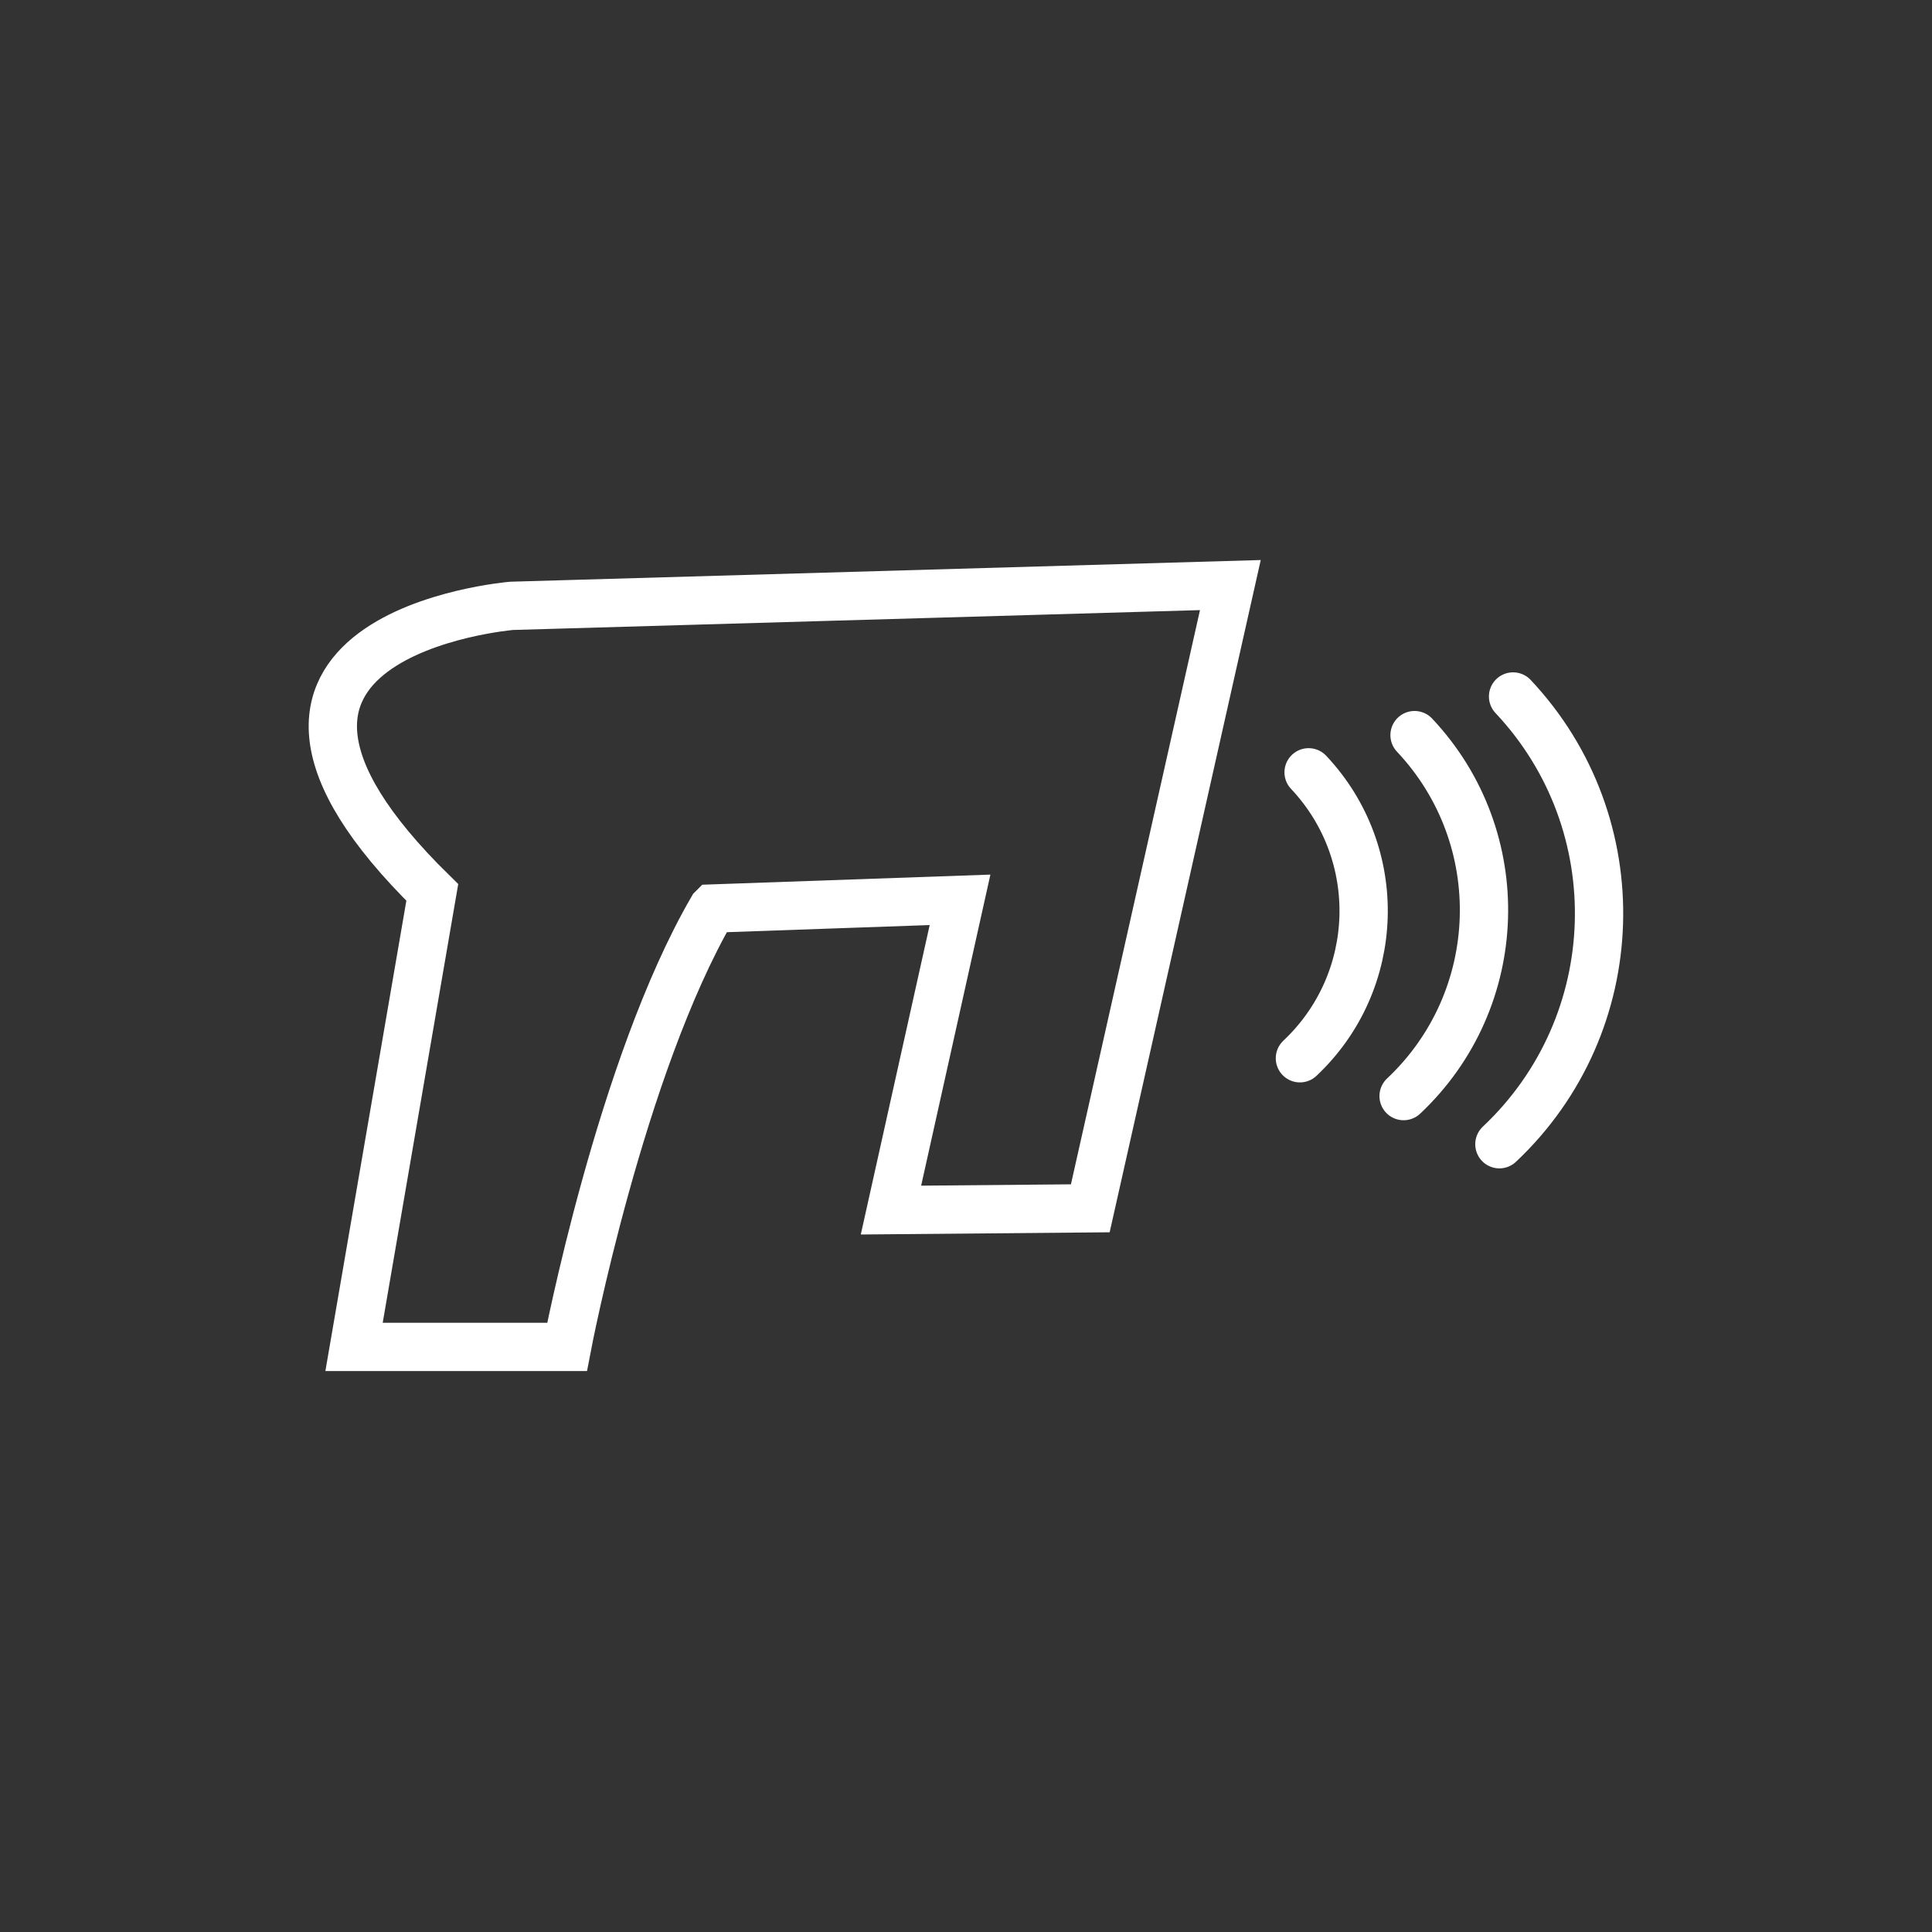 <?xml version="1.0" encoding="UTF-8"?>
<svg id="Layer_1" data-name="Layer 1" xmlns="http://www.w3.org/2000/svg" viewBox="0 0 120 120">
  <rect x="0" y="0" width="120" height="120" fill="#333333" stroke="none"/>
  <defs>
    <style>
      .cls-1 {
        stroke-miterlimit: 10;
      }

      .cls-1, .cls-2 {
        fill: none;
        stroke: #fff;
        stroke-width: 3px;
      }

      .cls-2 {
        stroke-linecap: round;
        stroke-linejoin: round;
      }
    </style>
  </defs>
  <path class="cls-1" d="m44.26,56.43l15.37-.54-4.29,19.27,12.38-.11,8.7-38.71-44.64,1.29s-21.28,1.77-4.93,17.8l-4.86,28.23h13.23s3.32-17.39,9.03-27.22Z"/>
  <g>
    <path class="cls-2" d="m80.74,65.73c5.06-4.76,5.3-12.71.54-17.76"/>
    <path class="cls-2" d="m93.13,71.07c7.91-7.45,8.29-19.9.85-27.81"/>
    <path class="cls-2" d="m87.18,68.08c6.38-6,6.69-16.04.68-22.42"/>
  </g>
</svg>